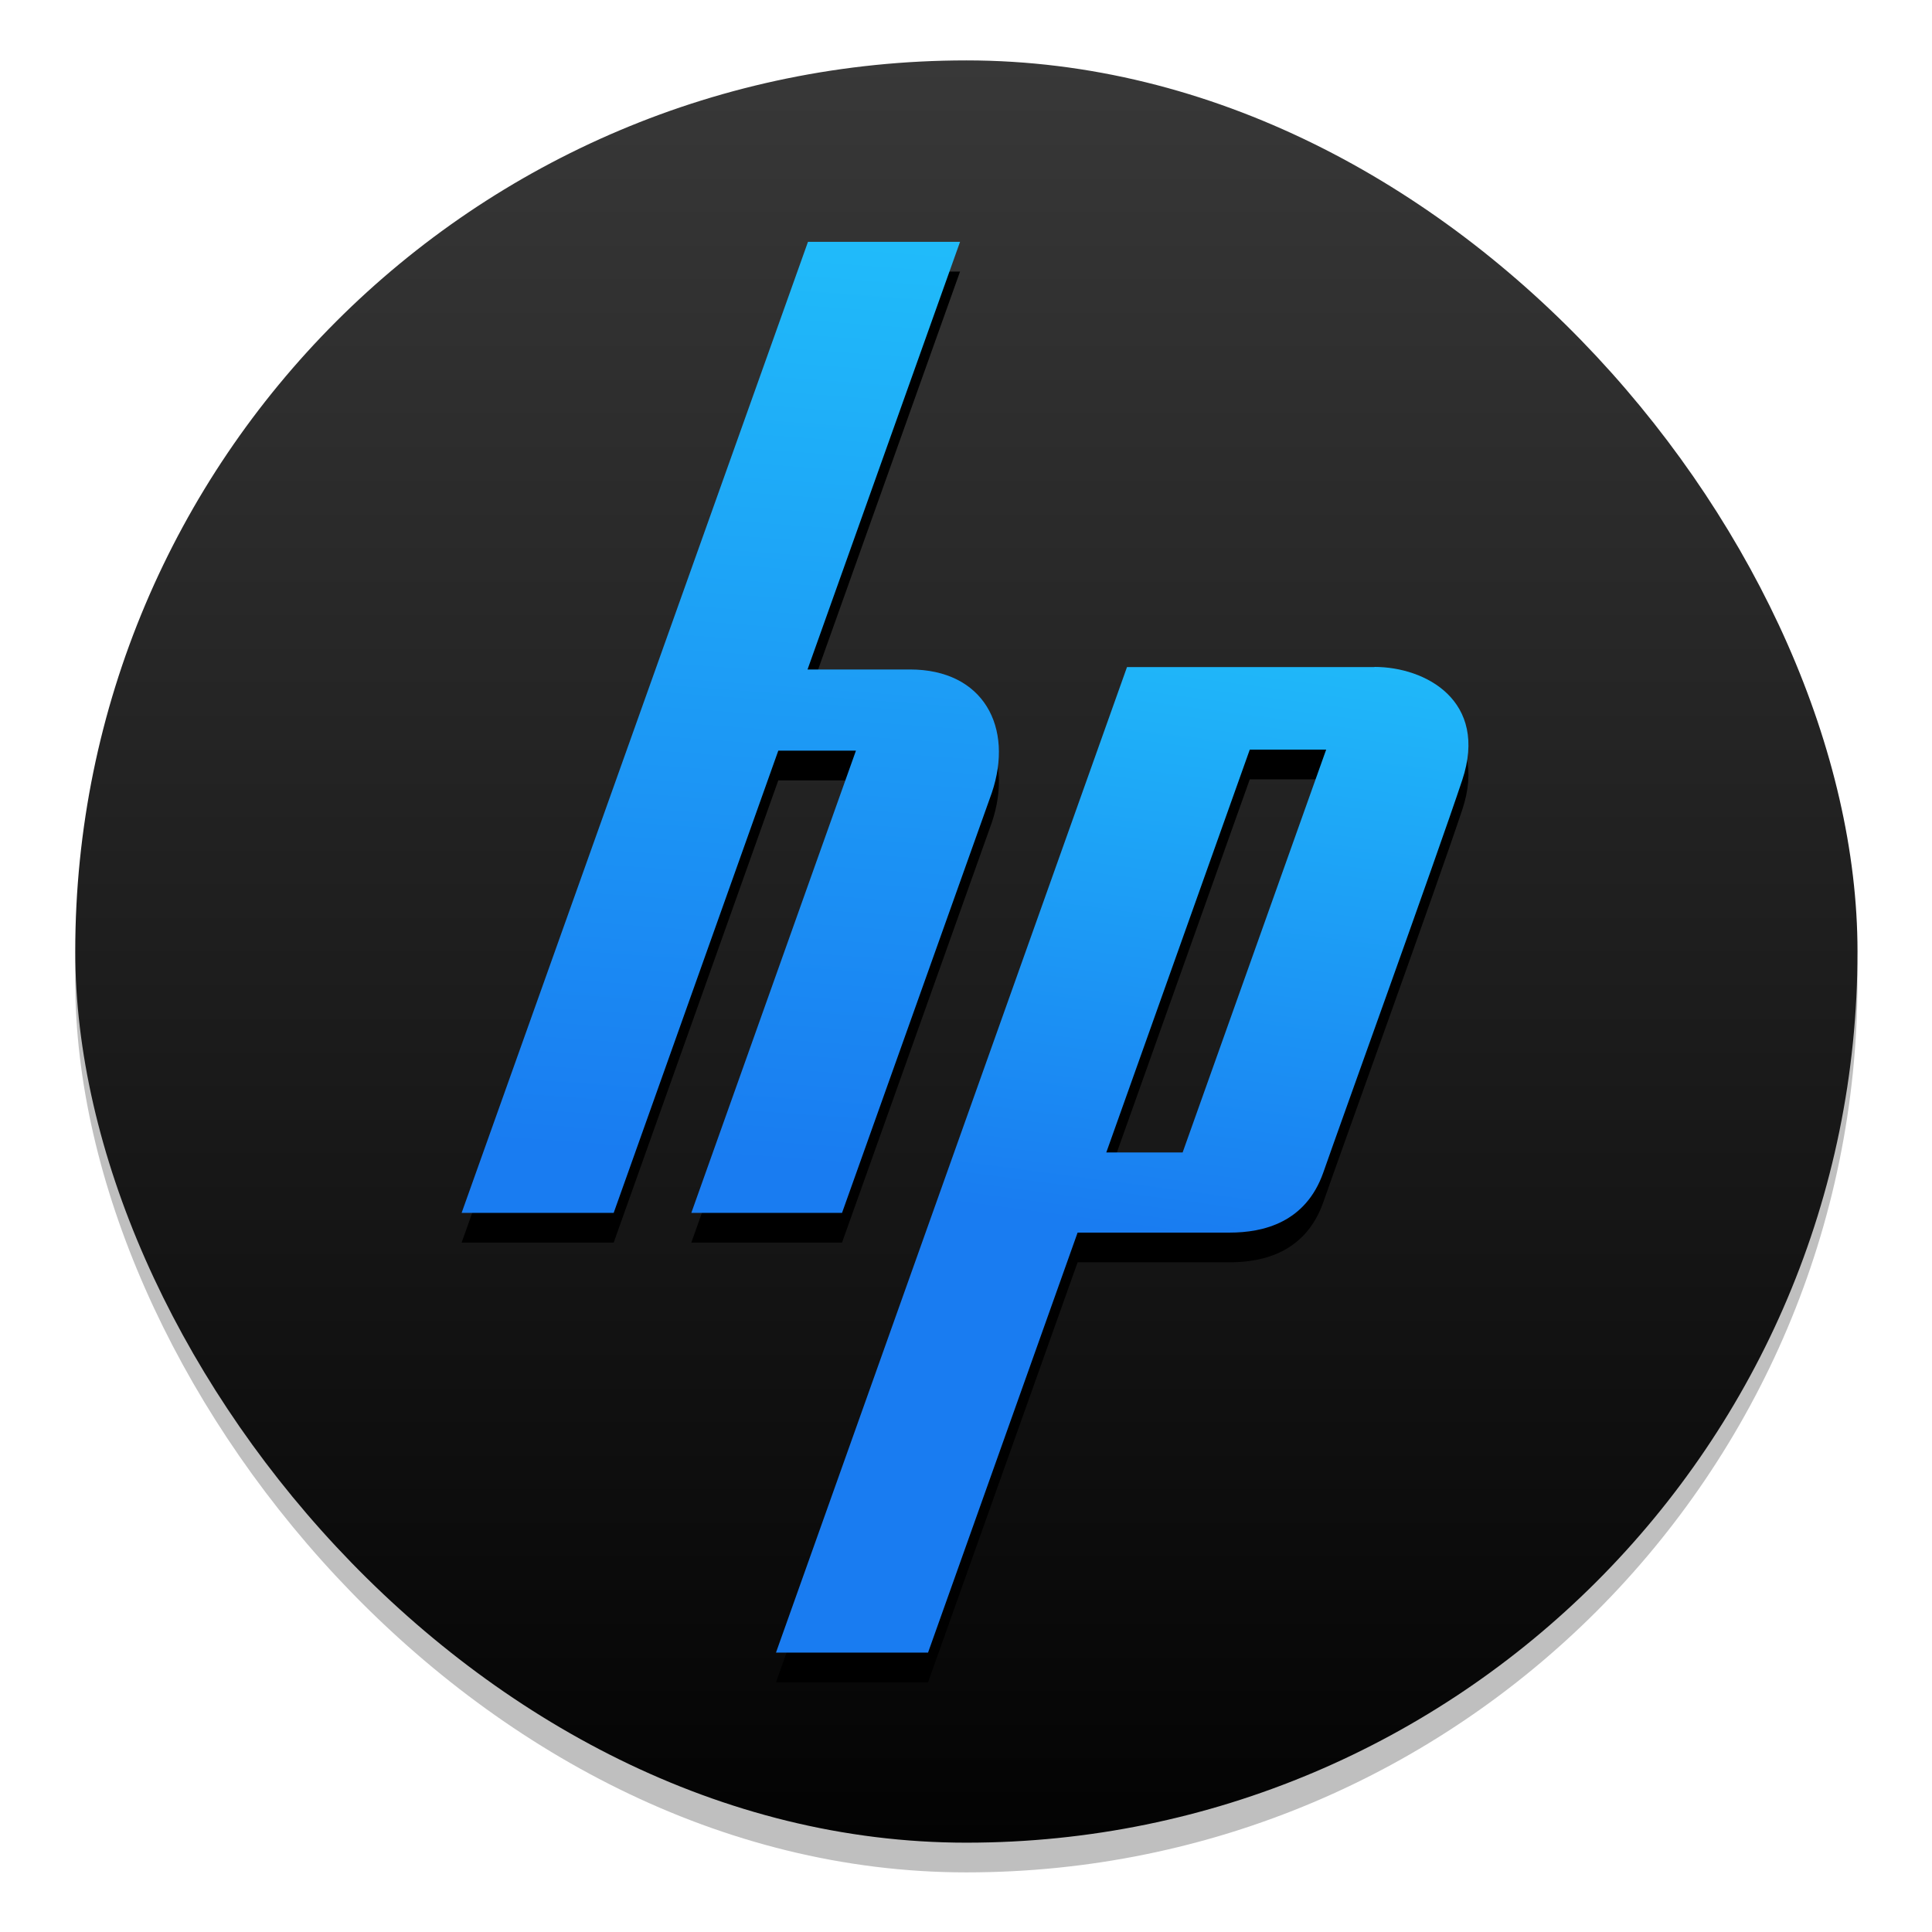 <?xml version="1.0" encoding="UTF-8" standalone="no"?>
<svg
   xmlns:dc="http://purl.org/dc/elements/1.1/"
   xmlns:cc="http://creativecommons.org/ns#"
   xmlns:rdf="http://www.w3.org/1999/02/22-rdf-syntax-ns#"
   xmlns:svg="http://www.w3.org/2000/svg"
   xmlns="http://www.w3.org/2000/svg"
   xmlns:xlink="http://www.w3.org/1999/xlink"
   xmlns:sodipodi="http://sodipodi.sourceforge.net/DTD/sodipodi-0.dtd"
   xmlns:inkscape="http://www.inkscape.org/namespaces/inkscape"
   viewBox="0 0 128 128"
   version="1.1"
   id="svg26"
   sodipodi:docname="untitled text 2.svg"
   width="128"
   height="128"
   inkscape:version="0.92.2 5c3e80d, 2017-08-06">
  <sodipodi:namedview
     pagecolor="#ffffff"
     bordercolor="#666666"
     borderopacity="1"
     objecttolerance="10"
     gridtolerance="10"
     guidetolerance="10"
     inkscape:pageopacity="0"
     inkscape:pageshadow="2"
     inkscape:window-width="1600"
     inkscape:window-height="803"
     id="namedview28"
     showgrid="false"
     inkscape:zoom="2.4583333"
     inkscape:cx="74.123616"
     inkscape:cy="75.040441"
     inkscape:window-x="0"
     inkscape:window-y="0"
     inkscape:window-maximized="1"
     inkscape:current-layer="svg26" />
  <defs
     id="defs14">
    <linearGradient
       xlink:href="#1"
       id="3"
       x1="24.346"
       y1="18.218"
       x2="25.856"
       y2="6.763"
       gradientUnits="userSpaceOnUse" />
    <linearGradient
       xlink:href="#1"
       id="2"
       x1="16.488"
       y1="16.91"
       x2="17.759"
       y2="-0.326"
       gradientUnits="userSpaceOnUse" />
    <linearGradient
       id="0"
       y1="543.8"
       x2="0"
       y2="503.8"
       gradientUnits="userSpaceOnUse"
       gradientTransform="matrix(3,0,0,3,-1161.71,-1507.4)">
      <stop
         stop-color="#030303"
         id="stop4" />
      <stop
         offset="1"
         stop-color="#383838"
         id="stop6" />
    </linearGradient>
    <linearGradient
       id="1">
      <stop
         stop-color="#197cf1"
         id="stop9" />
      <stop
         offset="1"
         stop-color="#20bcfa"
         id="stop11" />
    </linearGradient>
  </defs>
  <g
     id="g860"
     transform="matrix(0.984,0,0,0.984,1.049,0.066)">
    <rect
       style="opacity:0.25;fill:#000000;stroke-width:3"
       id="rect844"
       rx="60"
       width="120"
       height="120"
       x="4"
       y="6" />
    <rect
       y="4"
       x="4"
       height="120"
       width="120"
       rx="60"
       id="rect16"
       style="fill:url(#0);stroke-width:3" />
    <g
       style="fill:#000000;fill-opacity:1"
       id="g850"
       transform="matrix(3.658,0,0,3.658,-12.74,18.18)">
      <path
         style="fill:#000000"
         inkscape:connector-curvature="0"
         id="path846"
         d="m 24.959,16.771 h -1.405 l 2.641,-7.415 h 1.406 l -2.642,7.415 M 28.49,7.837 h -4.555 l -6.461,18.14 h 2.799 l 2.753,-7.731 h 2.8 c 0.619,0 1.399,-0.185 1.723,-1.108 0.322,-0.924 2.072,-5.767 2.557,-7.222 C 30.59,8.459 29.433,7.834 28.49,7.834" />
      <path
         style="fill:#000000"
         inkscape:connector-curvature="0"
         id="path848"
         d="m 21.447,10.151 -2.757,7.732 h -2.774 l 3.03,-8.508 h -1.429 l -3.03,8.508 H 11.688 L 18.063,0.01 h 2.799 l -2.807,7.871 h 1.885 c 1.357,0 1.914,1.064 1.507,2.27" />
    </g>
    <g
       transform="matrix(3.658,0,0,3.658,-12.74,16.18)"
       id="g22"
       style="fill-opacity:1">
      <path
         d="m 24.959,16.771 h -1.405 l 2.641,-7.415 h 1.406 l -2.642,7.415 M 28.49,7.837 h -4.555 l -6.461,18.14 h 2.799 l 2.753,-7.731 h 2.8 c 0.619,0 1.399,-0.185 1.723,-1.108 0.322,-0.924 2.072,-5.767 2.557,-7.222 C 30.59,8.459 29.433,7.834 28.49,7.834"
         id="path18"
         inkscape:connector-curvature="0"
         style="fill:url(#3)" />
      <path
         d="m 21.447,10.151 -2.757,7.732 h -2.774 l 3.03,-8.508 h -1.429 l -3.03,8.508 H 11.688 L 18.063,0.01 h 2.799 l -2.807,7.871 h 1.885 c 1.357,0 1.914,1.064 1.507,2.27"
         id="path20"
         inkscape:connector-curvature="0"
         style="fill:url(#2)" />
    </g>
  </g>
</svg>
